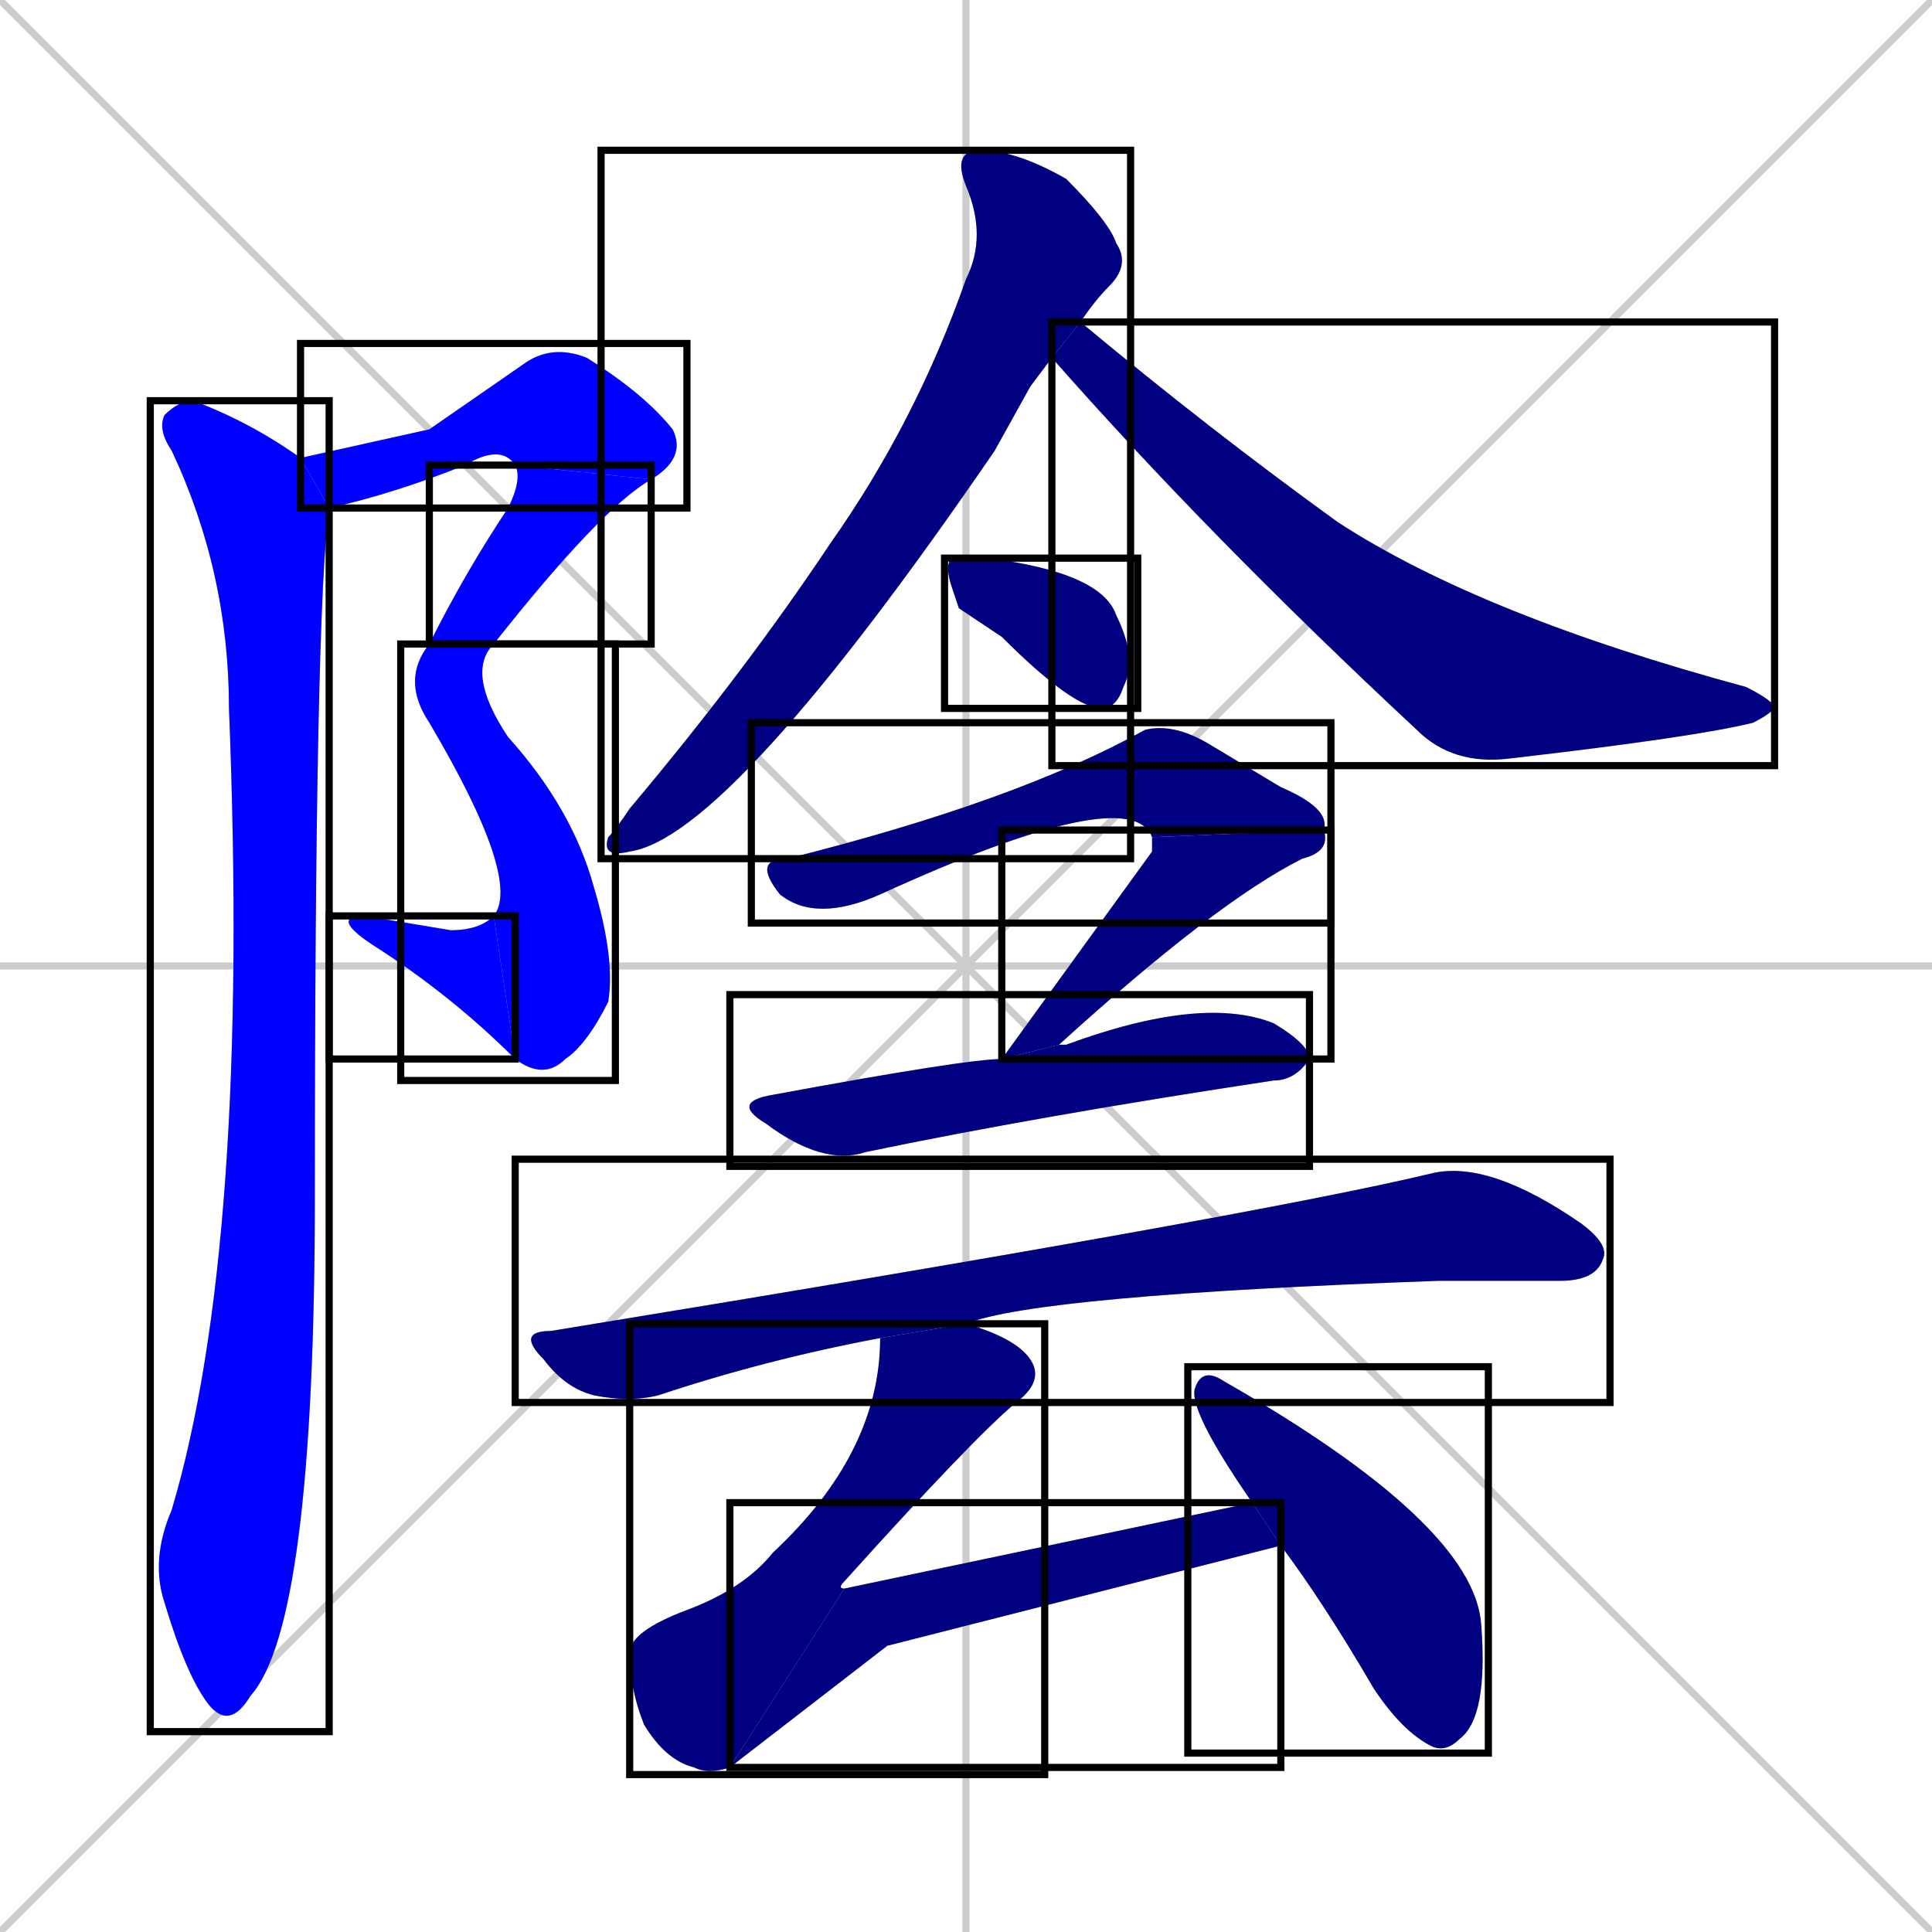 <svg xmlns="http://www.w3.org/2000/svg" xmlns:xlink="http://www.w3.org/1999/xlink" width="270" height="270"><defs><clipPath id="clip-mask-1"><use xlink:href="#rect-1" /></clipPath><clipPath id="clip-mask-2"><use xlink:href="#rect-2" /></clipPath><clipPath id="clip-mask-3"><use xlink:href="#rect-3" /></clipPath><clipPath id="clip-mask-4"><use xlink:href="#rect-4" /></clipPath><clipPath id="clip-mask-5"><use xlink:href="#rect-5" /></clipPath><clipPath id="clip-mask-6"><use xlink:href="#rect-6" /></clipPath><clipPath id="clip-mask-7"><use xlink:href="#rect-7" /></clipPath><clipPath id="clip-mask-8"><use xlink:href="#rect-8" /></clipPath><clipPath id="clip-mask-9"><use xlink:href="#rect-9" /></clipPath><clipPath id="clip-mask-10"><use xlink:href="#rect-10" /></clipPath><clipPath id="clip-mask-11"><use xlink:href="#rect-11" /></clipPath><clipPath id="clip-mask-12"><use xlink:href="#rect-12" /></clipPath><clipPath id="clip-mask-13"><use xlink:href="#rect-13" /></clipPath><clipPath id="clip-mask-14"><use xlink:href="#rect-14" /></clipPath><clipPath id="clip-mask-15"><use xlink:href="#rect-15" /></clipPath></defs><path d="M 0 0 L 270 270 M 270 0 L 0 270 M 135 0 L 135 270 M 0 135 L 270 135" stroke="#CCCCCC" /><path d="M 60 60 L 73 51 Q 77 48 82 50 Q 90 55 94 60 Q 96 64 91 67 L 72 65 Q 70 62 65 65 Q 55 69 46 71 L 42 64" fill="#CCCCCC"/><path d="M 91 67 Q 84 71 69 90 L 60 90 Q 65 80 71 71 Q 73 67 72 65" fill="#CCCCCC"/><path d="M 69 90 Q 65 94 71 103 Q 80 113 83 124 Q 86 134 85 140 Q 82 146 79 148 Q 76 151 72 148 L 69 128 Q 73 123 60 101 Q 56 95 60 90" fill="#CCCCCC"/><path d="M 72 148 Q 63 139 52 132 Q 46 128 51 128 Q 57 129 63 130 Q 67 130 69 128" fill="#CCCCCC"/><path d="M 46 71 Q 44 85 44 167 Q 44 227 35 237 Q 32 242 29 238 Q 26 234 23 224 Q 21 218 24 211 Q 35 174 32 99 Q 32 80 24 63 Q 22 60 23 58 Q 25 56 27 56 Q 35 59 42 64" fill="#CCCCCC"/><path d="M 144 54 L 139 63 Q 102 117 88 119 Q 84 120 85 117 Q 86 116 88 113 Q 104 94 116 76 Q 128 59 135 39 Q 138 33 135 26 Q 133 21 137 21 Q 142 21 149 25 Q 155 31 156 34 Q 158 37 155 40 Q 153 42 151 45 L 147 50" fill="#CCCCCC"/><path d="M 151 45 Q 169 60 187 73 Q 207 86 244 96 Q 248 98 248 99 Q 247 100 245 101 Q 237 103 211 106 Q 203 107 198 102 Q 169 75 147 50" fill="#CCCCCC"/><path d="M 134 85 L 133 82 Q 132 79 133 78 Q 135 78 138 78 Q 154 80 156 86 Q 159 92 157 96 Q 156 99 154 99 Q 150 99 140 89" fill="#CCCCCC"/><path d="M 161 117 Q 158 109 123 125 Q 114 129 109 125 Q 105 120 110 120 Q 142 112 160 102 Q 164 101 169 104 Q 174 107 179 110 Q 186 113 185 116" fill="#CCCCCC"/><path d="M 161 119 L 161 118 L 161 117 L 185 116 Q 186 119 182 120 Q 170 126 148 146 L 140 148" fill="#CCCCCC"/><path d="M 148 146 Q 149 146 149 146 Q 168 139 178 143 Q 183 146 183 148 Q 181 151 178 151 Q 145 156 121 161 Q 115 163 107 157 Q 102 154 108 153 Q 135 148 140 148" fill="#CCCCCC"/><path d="M 123 187 Q 107 190 92 195 Q 88 196 83 195 Q 79 194 76 190 Q 72 186 77 186 Q 175 170 200 164 Q 208 162 221 171 Q 225 174 224 176 Q 223 179 218 179 Q 204 179 201 179 Q 145 181 135 185" fill="#CCCCCC"/><path d="M 102 247 Q 99 248 97 247 Q 93 246 90 241 Q 88 236 88 231 Q 88 228 96 225 Q 104 222 108 217 Q 123 203 123 187 L 135 185 Q 142 187 144 190 Q 146 193 142 196 Q 136 201 118 221 Q 117 222 118 222" fill="#CCCCCC"/><path d="M 124 230 L 102 247 L 118 222 Q 118 222 175 210 L 179 216" fill="#CCCCCC"/><path d="M 175 210 Q 166 197 167 194 Q 168 191 171 193 Q 206 213 207 227 Q 208 240 204 243 Q 202 245 200 244 Q 196 242 192 236 Q 185 224 179 216" fill="#CCCCCC"/><path d="M 60 60 L 73 51 Q 77 48 82 50 Q 90 55 94 60 Q 96 64 91 67 L 72 65 Q 70 62 65 65 Q 55 69 46 71 L 42 64" fill="#0000ff" clip-path="url(#clip-mask-1)" /><path d="M 91 67 Q 84 71 69 90 L 60 90 Q 65 80 71 71 Q 73 67 72 65" fill="#0000ff" clip-path="url(#clip-mask-2)" /><path d="M 69 90 Q 65 94 71 103 Q 80 113 83 124 Q 86 134 85 140 Q 82 146 79 148 Q 76 151 72 148 L 69 128 Q 73 123 60 101 Q 56 95 60 90" fill="#0000ff" clip-path="url(#clip-mask-3)" /><path d="M 72 148 Q 63 139 52 132 Q 46 128 51 128 Q 57 129 63 130 Q 67 130 69 128" fill="#0000ff" clip-path="url(#clip-mask-4)" /><path d="M 46 71 Q 44 85 44 167 Q 44 227 35 237 Q 32 242 29 238 Q 26 234 23 224 Q 21 218 24 211 Q 35 174 32 99 Q 32 80 24 63 Q 22 60 23 58 Q 25 56 27 56 Q 35 59 42 64" fill="#0000ff" clip-path="url(#clip-mask-5)" /><path d="M 144 54 L 139 63 Q 102 117 88 119 Q 84 120 85 117 Q 86 116 88 113 Q 104 94 116 76 Q 128 59 135 39 Q 138 33 135 26 Q 133 21 137 21 Q 142 21 149 25 Q 155 31 156 34 Q 158 37 155 40 Q 153 42 151 45 L 147 50" fill="#000080" clip-path="url(#clip-mask-6)" /><path d="M 151 45 Q 169 60 187 73 Q 207 86 244 96 Q 248 98 248 99 Q 247 100 245 101 Q 237 103 211 106 Q 203 107 198 102 Q 169 75 147 50" fill="#000080" clip-path="url(#clip-mask-7)" /><path d="M 134 85 L 133 82 Q 132 79 133 78 Q 135 78 138 78 Q 154 80 156 86 Q 159 92 157 96 Q 156 99 154 99 Q 150 99 140 89" fill="#000080" clip-path="url(#clip-mask-8)" /><path d="M 161 117 Q 158 109 123 125 Q 114 129 109 125 Q 105 120 110 120 Q 142 112 160 102 Q 164 101 169 104 Q 174 107 179 110 Q 186 113 185 116" fill="#000080" clip-path="url(#clip-mask-9)" /><path d="M 161 119 L 161 118 L 161 117 L 185 116 Q 186 119 182 120 Q 170 126 148 146 L 140 148" fill="#000080" clip-path="url(#clip-mask-10)" /><path d="M 148 146 Q 149 146 149 146 Q 168 139 178 143 Q 183 146 183 148 Q 181 151 178 151 Q 145 156 121 161 Q 115 163 107 157 Q 102 154 108 153 Q 135 148 140 148" fill="#000080" clip-path="url(#clip-mask-11)" /><path d="M 123 187 Q 107 190 92 195 Q 88 196 83 195 Q 79 194 76 190 Q 72 186 77 186 Q 175 170 200 164 Q 208 162 221 171 Q 225 174 224 176 Q 223 179 218 179 Q 204 179 201 179 Q 145 181 135 185" fill="#000080" clip-path="url(#clip-mask-12)" /><path d="M 102 247 Q 99 248 97 247 Q 93 246 90 241 Q 88 236 88 231 Q 88 228 96 225 Q 104 222 108 217 Q 123 203 123 187 L 135 185 Q 142 187 144 190 Q 146 193 142 196 Q 136 201 118 221 Q 117 222 118 222" fill="#000080" clip-path="url(#clip-mask-13)" /><path d="M 124 230 L 102 247 L 118 222 Q 118 222 175 210 L 179 216" fill="#000080" clip-path="url(#clip-mask-14)" /><path d="M 175 210 Q 166 197 167 194 Q 168 191 171 193 Q 206 213 207 227 Q 208 240 204 243 Q 202 245 200 244 Q 196 242 192 236 Q 185 224 179 216" fill="#000080" clip-path="url(#clip-mask-15)" /><rect x="42" y="48" width="54" height="23" id="rect-1" fill="transparent" stroke="#000000"><animate attributeName="x" from="-12" to="42" dur="0.200" begin="0; animate15.end + 1s" id="animate1" fill="freeze"/></rect><rect x="60" y="65" width="31" height="25" id="rect-2" fill="transparent" stroke="#000000"><set attributeName="y" to="40" begin="0; animate15.end + 1s" /><animate attributeName="y" from="40" to="65" dur="0.093" begin="animate1.end" id="animate2" fill="freeze"/></rect><rect x="56" y="90" width="30" height="61" id="rect-3" fill="transparent" stroke="#000000"><set attributeName="y" to="29" begin="0; animate15.end + 1s" /><animate attributeName="y" from="29" to="90" dur="0.226" begin="animate2.end + 0.5" id="animate3" fill="freeze"/></rect><rect x="46" y="128" width="26" height="20" id="rect-4" fill="transparent" stroke="#000000"><set attributeName="x" to="72" begin="0; animate15.end + 1s" /><animate attributeName="x" from="72" to="46" dur="0.096" begin="animate3.end" id="animate4" fill="freeze"/></rect><rect x="21" y="56" width="25" height="186" id="rect-5" fill="transparent" stroke="#000000"><set attributeName="y" to="-130" begin="0; animate15.end + 1s" /><animate attributeName="y" from="-130" to="56" dur="0.689" begin="animate4.end + 0.5" id="animate5" fill="freeze"/></rect><rect x="84" y="21" width="74" height="99" id="rect-6" fill="transparent" stroke="#000000"><set attributeName="y" to="-78" begin="0; animate15.end + 1s" /><animate attributeName="y" from="-78" to="21" dur="0.367" begin="animate5.end + 0.5" id="animate6" fill="freeze"/></rect><rect x="147" y="45" width="101" height="62" id="rect-7" fill="transparent" stroke="#000000"><set attributeName="x" to="46" begin="0; animate15.end + 1s" /><animate attributeName="x" from="46" to="147" dur="0.374" begin="animate6.end + 0.5" id="animate7" fill="freeze"/></rect><rect x="132" y="78" width="27" height="21" id="rect-8" fill="transparent" stroke="#000000"><set attributeName="x" to="105" begin="0; animate15.end + 1s" /><animate attributeName="x" from="105" to="132" dur="0.100" begin="animate7.end + 0.5" id="animate8" fill="freeze"/></rect><rect x="105" y="101" width="81" height="28" id="rect-9" fill="transparent" stroke="#000000"><set attributeName="x" to="24" begin="0; animate15.end + 1s" /><animate attributeName="x" from="24" to="105" dur="0.300" begin="animate8.end + 0.5" id="animate9" fill="freeze"/></rect><rect x="140" y="116" width="46" height="32" id="rect-10" fill="transparent" stroke="#000000"><set attributeName="y" to="84" begin="0; animate15.end + 1s" /><animate attributeName="y" from="84" to="116" dur="0.119" begin="animate9.end" id="animate10" fill="freeze"/></rect><rect x="102" y="139" width="81" height="24" id="rect-11" fill="transparent" stroke="#000000"><set attributeName="x" to="21" begin="0; animate15.end + 1s" /><animate attributeName="x" from="21" to="102" dur="0.300" begin="animate10.end + 0.5" id="animate11" fill="freeze"/></rect><rect x="72" y="162" width="153" height="34" id="rect-12" fill="transparent" stroke="#000000"><set attributeName="x" to="-81" begin="0; animate15.end + 1s" /><animate attributeName="x" from="-81" to="72" dur="0.567" begin="animate11.end + 0.5" id="animate12" fill="freeze"/></rect><rect x="88" y="185" width="58" height="63" id="rect-13" fill="transparent" stroke="#000000"><set attributeName="y" to="122" begin="0; animate15.end + 1s" /><animate attributeName="y" from="122" to="185" dur="0.233" begin="animate12.end + 0.5" id="animate13" fill="freeze"/></rect><rect x="102" y="210" width="77" height="37" id="rect-14" fill="transparent" stroke="#000000"><set attributeName="x" to="25" begin="0; animate15.end + 1s" /><animate attributeName="x" from="25" to="102" dur="0.285" begin="animate13.end" id="animate14" fill="freeze"/></rect><rect x="166" y="191" width="42" height="54" id="rect-15" fill="transparent" stroke="#000000"><set attributeName="y" to="137" begin="0; animate15.end + 1s" /><animate attributeName="y" from="137" to="191" dur="0.200" begin="animate14.end + 0.5" id="animate15" fill="freeze"/></rect></svg>